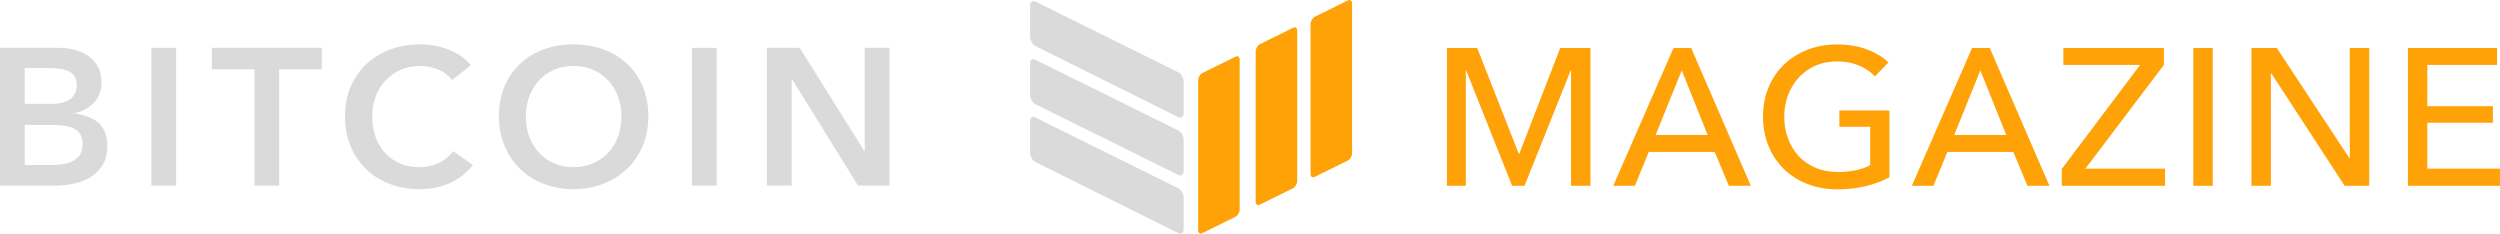 <svg width="428" height="40" viewBox="0 0 428 40" fill="none" xmlns="http://www.w3.org/2000/svg">
<path fill-rule="evenodd" clip-rule="evenodd" d="M7.109 10.228C7.109 9.707 6.784 9.512 6.392 9.707L0.718 12.507C0.326 12.702 -7.48476e-06 13.288 -7.48476e-06 13.744V39.389C-7.48476e-06 39.91 0.326 40.105 0.718 39.91L6.392 37.112C6.784 36.916 7.109 36.33 7.109 35.875V10.228V10.228ZM16.959 5.282C16.959 4.761 16.633 4.565 16.242 4.761L10.566 7.56C10.175 7.756 9.849 8.342 9.849 8.796V34.507C9.849 35.028 10.175 35.224 10.566 35.028L16.242 32.23C16.633 32.035 16.959 31.449 16.959 30.993V5.282ZM26.352 0.595C26.352 0.074 26.025 -0.121 25.634 0.074L19.959 2.872C19.568 3.068 19.241 3.654 19.241 4.109V29.756C19.241 30.277 19.568 30.472 19.959 30.277L25.634 27.477C26.025 27.282 26.352 26.698 26.352 26.242V0.595Z" transform="translate(205.123)" fill="#FFA208"/>
<path fill-rule="evenodd" clip-rule="evenodd" d="M202.643 33.677C202.643 33.026 202.252 32.312 201.73 32.051L177.269 19.944C176.747 19.683 176.355 19.944 176.355 20.595V25.933C176.355 26.584 176.747 27.298 177.269 27.558L201.73 39.731C202.251 39.991 202.643 39.666 202.643 39.014V33.677H202.643ZM202.643 23.784C202.643 23.132 202.252 22.416 201.73 22.156L177.269 10.049C176.747 9.789 176.355 10.049 176.355 10.7V16.037C176.355 16.689 176.747 17.405 177.269 17.665L201.73 29.772C202.251 30.032 202.643 29.707 202.643 29.056V23.783L202.643 23.784ZM202.643 13.825C202.643 13.174 202.252 12.458 201.73 12.197L177.269 0.091C176.747 -0.17 176.355 0.156 176.355 0.742V6.079C176.355 6.73 176.747 7.446 177.269 7.707L201.73 19.878C202.251 20.139 202.643 19.813 202.643 19.162V13.825H202.643ZM8.88815e-07 8.01H10.08C10.977 8.01 11.862 8.116 12.737 8.328C13.61 8.539 14.389 8.882 15.072 9.359C15.757 9.837 16.31 10.455 16.737 11.209C17.162 11.964 17.376 12.875 17.376 13.942C17.376 15.274 16.994 16.373 16.232 17.239C15.47 18.106 14.473 18.729 13.24 19.106L12.437 19.173C13.939 19.373 15.974 19.951 16.938 20.905C17.901 21.86 18.383 23.138 18.383 24.737C18.383 26.026 18.125 27.108 17.61 27.986C17.095 28.862 16.417 29.569 15.578 30.101C14.736 30.634 13.773 31.017 12.687 31.251C11.599 31.483 10.495 31.6 9.375 31.6H8.88815e-07V8.011V8.01ZM4.235 17.607H8.803C10.216 17.607 11.291 17.33 12.031 16.773C12.77 16.218 13.14 15.43 13.14 14.408C13.14 13.341 12.758 12.586 11.997 12.143C11.235 11.698 10.046 11.476 8.434 11.476H4.235V17.607ZM4.235 28.069H8.837C9.375 28.069 9.958 28.029 10.585 27.952C11.213 27.874 11.79 27.714 12.317 27.468C12.836 27.23 13.287 26.863 13.627 26.403C13.975 25.936 14.149 25.315 14.149 24.537C14.149 23.293 13.722 22.426 12.87 21.937C12.019 21.45 10.73 21.204 9.004 21.204H4.235V28.069ZM25.913 8.011H30.149V31.6H25.913V8.011ZM43.562 11.675H36.267V8.01H55.092V11.675H47.798V31.6H43.562V11.675ZM77.38 13.541C76.753 12.698 75.935 12.081 74.926 11.692C73.917 11.305 72.932 11.109 71.968 11.109C70.735 11.109 69.614 11.331 68.607 11.775C67.598 12.219 66.73 12.83 66 13.608C65.272 14.386 64.712 15.296 64.321 16.341C63.928 17.385 63.732 18.516 63.732 19.738C63.732 21.027 63.923 22.204 64.304 23.271C64.683 24.336 65.227 25.253 65.933 26.019C66.639 26.785 67.486 27.38 68.471 27.802C69.459 28.224 70.568 28.435 71.799 28.435C73.077 28.435 74.208 28.184 75.195 27.685C76.181 27.186 76.977 26.525 77.581 25.704L80.977 28.069C79.938 29.368 78.615 30.41 77.111 31.118C75.587 31.839 73.805 32.2 71.766 32.2C69.905 32.2 68.197 31.894 66.639 31.283C65.082 30.674 63.743 29.817 62.622 28.719C61.501 27.619 60.628 26.308 60.001 24.787C59.373 23.265 59.059 21.583 59.059 19.738C59.059 17.85 59.39 16.146 60.051 14.625C60.712 13.103 61.62 11.809 62.773 10.743C63.928 9.677 65.289 8.855 66.858 8.278C68.426 7.7 70.129 7.411 71.968 7.411C72.729 7.411 73.526 7.483 74.354 7.628C75.17 7.768 75.97 7.991 76.741 8.294C77.496 8.589 78.217 8.963 78.893 9.41C79.551 9.842 80.131 10.382 80.607 11.009L77.38 13.541ZM85.414 19.738C85.414 17.85 85.734 16.146 86.373 14.625C87.01 13.103 87.897 11.809 89.028 10.743C90.16 9.677 91.504 8.855 93.061 8.278C94.619 7.7 96.317 7.411 98.154 7.411C100.014 7.411 101.729 7.7 103.298 8.278C104.866 8.855 106.223 9.677 107.366 10.744C108.508 11.809 109.398 13.103 110.037 14.625C110.677 16.146 110.996 17.85 110.996 19.738C110.996 21.583 110.677 23.265 110.037 24.787C109.398 26.308 108.508 27.619 107.366 28.719C106.223 29.817 104.866 30.673 103.298 31.283C101.729 31.894 100.014 32.2 98.154 32.2C96.317 32.2 94.619 31.894 93.061 31.283C91.504 30.674 90.16 29.817 89.028 28.719C87.897 27.619 87.01 26.308 86.373 24.787C85.734 23.265 85.414 21.583 85.414 19.738ZM90.02 19.738C90.02 21.006 90.215 22.166 90.607 23.221C91 24.276 91.56 25.193 92.288 25.969C93.016 26.747 93.879 27.352 94.876 27.785C95.874 28.218 96.978 28.435 98.187 28.435C99.398 28.435 100.508 28.218 101.517 27.785C102.524 27.352 103.394 26.747 104.122 25.969C104.849 25.193 105.41 24.276 105.803 23.221C106.194 22.166 106.39 21.006 106.39 19.738C106.39 18.516 106.194 17.385 105.803 16.341C105.41 15.296 104.856 14.386 104.138 13.608C103.421 12.831 102.559 12.219 101.55 11.775C100.541 11.331 99.42 11.109 98.187 11.109C96.956 11.109 95.84 11.331 94.843 11.775C93.846 12.219 92.989 12.83 92.272 13.608C91.554 14.386 91 15.296 90.607 16.341C90.215 17.385 90.02 18.516 90.02 19.738ZM118.459 8.011H122.695V31.6H118.459V8.011ZM131.299 8.01H136.914L147.973 25.67H148.042V8.01H152.276V31.6H146.897L135.603 13.374H135.536V31.6H131.299V8.01V8.01Z" transform="translate(0 0.179)" fill="#DADADA"/>
<path fill-rule="evenodd" clip-rule="evenodd" d="M12.3 18.735H12.368L19.392 0.601H24.568V24.201H21.24V4.468H21.174L13.275 24.201H11.157L3.294 4.468H3.225V24.201H-8.79459e-06V0.601H5.176L12.3 18.735ZM32.164 24.201H28.466L38.784 0.601H41.809L52.025 24.201H48.261L45.842 18.401H34.55L32.164 24.201H32.164ZM35.725 15.501H44.631L40.196 4.434L35.725 15.501ZM73.266 5.467C72.549 4.689 71.635 4.067 70.526 3.601C69.418 3.134 68.18 2.902 66.813 2.902C65.423 2.902 64.168 3.15 63.049 3.651C61.928 4.15 60.976 4.835 60.191 5.702C59.409 6.568 58.803 7.573 58.378 8.718C57.951 9.862 57.739 11.079 57.739 12.368C57.739 13.678 57.951 14.912 58.378 16.067C58.803 17.222 59.409 18.229 60.191 19.084C60.976 19.94 61.94 20.611 63.083 21.101C64.225 21.589 65.501 21.835 66.914 21.835C68.034 21.835 69.065 21.735 70.005 21.535C70.947 21.334 71.764 21.045 72.46 20.668V14.1H67.183V11.301H75.752V22.735C74.498 23.401 73.131 23.912 71.652 24.268C70.174 24.623 68.56 24.802 66.813 24.802C64.953 24.802 63.245 24.496 61.687 23.883C60.13 23.273 58.791 22.418 57.672 21.317C56.551 20.218 55.678 18.907 55.05 17.384C54.423 15.862 54.108 14.191 54.108 12.368C54.108 10.523 54.428 8.84 55.067 7.317C55.706 5.795 56.589 4.496 57.722 3.418C58.853 2.339 60.192 1.501 61.737 0.902C63.283 0.3 64.965 -6.66611e-07 66.78 -6.66611e-07C68.684 -6.66611e-07 70.38 0.279 71.871 0.835C73.362 1.389 74.6 2.134 75.585 3.067L73.266 5.467ZM83.281 24.201H79.583L89.901 0.601H92.925L103.143 24.201H99.378L96.959 18.401H85.666L83.281 24.201ZM86.843 15.501H95.75L91.313 4.434L86.843 15.501ZM122.737 3.501L109.293 21.267H122.938V24.201H105.261V21.301L118.67 3.501H105.53V0.601H122.737V3.501ZM127.778 0.601H131.105V24.201H127.778V0.601ZM154.496 19.468H154.564V0.601H157.89V24.201H153.689L141.12 4.933H141.053V24.201H137.725V0.601H142.062L154.496 19.468ZM167.838 21.267H180.273V24.201H164.512V0.601H179.77V3.501H167.838V10.568H179.064V13.401H167.838V21.267V21.267Z" transform="translate(247.721 7.612)" fill="#FFA208"/>
</svg>
